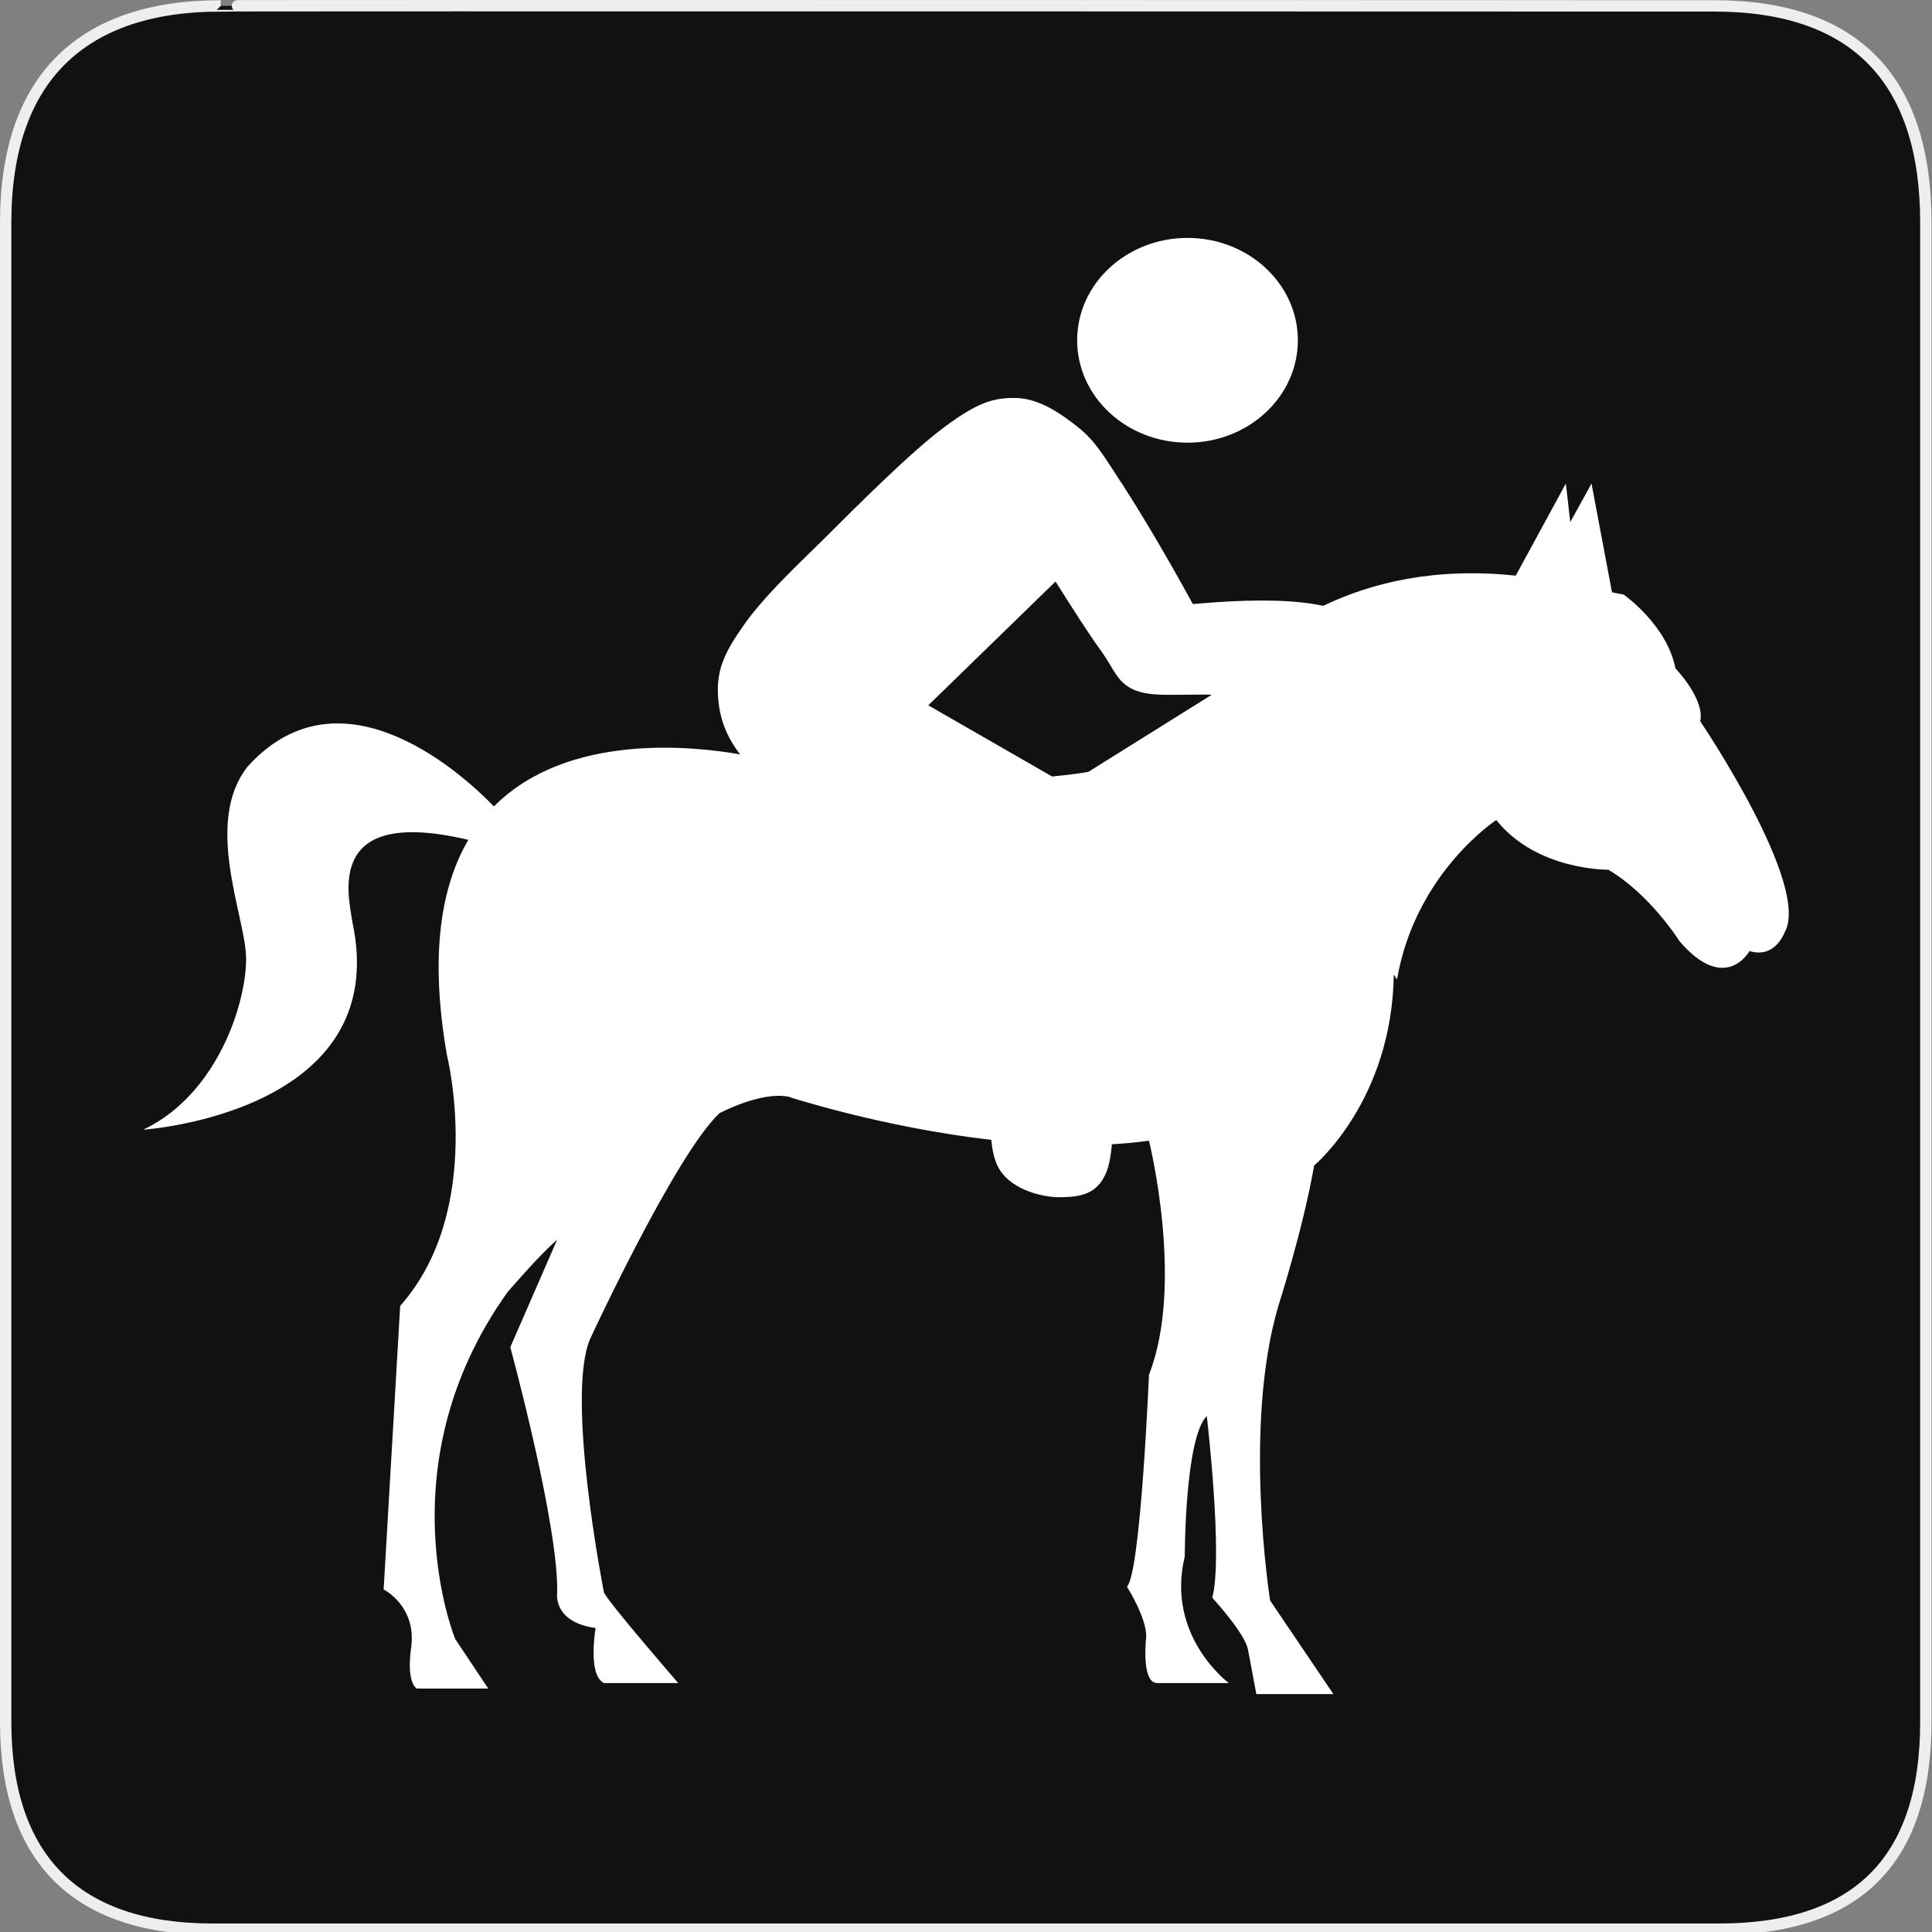 <?xml version="1.0" encoding="utf-8"?>
<!-- Generator: Adobe Illustrator 15.0.0, SVG Export Plug-In . SVG Version: 6.00 Build 0)  -->
<!DOCTYPE svg PUBLIC "-//W3C//DTD SVG 1.1//EN" "http://www.w3.org/Graphics/SVG/1.1/DTD/svg11.dtd">
<svg version="1.1" xmlns="http://www.w3.org/2000/svg" xmlns:xlink="http://www.w3.org/1999/xlink" x="0px" y="0px" width="580px"
	 height="580px" viewBox="0 0 580 580" enable-background="new 0 0 580 580" xml:space="preserve">
<rect x="0" y="0" width="580" height="580" fill="#808080" stroke="none"/>
<g id="Layer_2_1_">
	<g id="Layer_2">
		<g id="g1327">
			<path id="path1329" fill="#111111" stroke="#EEEEEE" stroke-width="3.408" d="M66.275,1.768
				c-41.335,0-64.571,21.371-64.571,65.036v450.123c0,40.844,20.895,62.229,62.192,62.229h452.024
				c41.307,0,62.229-20.315,62.229-62.229V66.804c0-42.602-20.923-65.036-63.521-65.036C514.625,1.768,66.133,1.625,66.275,1.768z"
				/>
		</g>
	</g>
</g>
<g id="Layer_1">
	<g>
		<path fill="#FFFFFF" d="M510.43,216.548c1.417-6.765-7.447-15.88-7.447-15.88c-2.543-13.087-15.548-22.172-15.548-22.172
			l-3.498-0.664l-6.151-32.664l-6.382,11.568l-1.326-11.568l-15.046,27.649c-24.447-2.601-43.556,2.204-57.792,9.059
			c-0.913-0.194-1.872-0.372-2.881-0.531c-8.588-1.415-20.541-1.415-36.252,0c-8.197-14.929-15.076-26.492-20.832-35.42
			c-5.855-8.88-8.146-13.223-13.465-17.516c-5.611-4.536-12.1-8.83-18.883-8.928c-6.732-0.146-11.609,1.464-21.22,8.586
			c-9.808,7.172-26.396,23.761-36.592,33.957c-10.247,9.953-18.589,18.101-23.907,25.76c-5.367,7.563-7.807,12.734-7.708,19.662
			c0.089,6.251,1.736,12.74,6.715,19.037c-13.94-2.476-51.849-6.654-73.94,15.623c-8.069-8.382-45.297-43.569-73.871-12.051
			c-13.227,16.533-1.105,44.354-0.553,56.755c0.553,12.402-7.719,41.318-30.855,52.334c0,0,75.068-4.955,62.807-62.253
			c-1.348-8.674-8.001-34.916,34.785-24.755c-8.162,13.931-11.689,34.504-6.402,64.695c0,0,11.568,46.283-14.051,75.209
			l-4.965,85.129c0,0,9.92,4.955,8.271,17.357c0,0-1.658,9.91,1.648,12.393h21.488l-9.92-14.875c0,0-21.488-52.072,15.709-104.135
			c0,0,9.909-11.568,14.875-15.699l-14.051,32.232c0,0,14.875,54.545,14.051,74.375c0,0-0.824,8.273,11.568,9.92
			c0,0-2.482,14.051,2.482,16.533h22.313c0,0-21.488-24.795-22.313-27.277c0,0-11.578-58.676-4.141-76.033
			c0,0,25.629-55.369,38.846-67.771c0,0,12.402-6.613,20.664-4.953c0,0,27.96,9.187,60.934,12.967c0.27,3.009,0.827,5.656,1.918,7.9
			c3.316,6.684,12.488,9.172,18.1,9.318c5.561-0.098,12.197,0,15.025-8.93c0.563-1.959,0.924-4.321,1.158-6.972
			c3.761-0.218,7.482-0.565,11.131-1.069c0,0,10.743,42.977,0,70.254c0,0-2.483,59.5-6.613,63.641c0,0,5.789,9.086,5.789,14.875
			c0,0-1.659,14.051,3.307,14.051h21.487c0,0-19.016-14.051-13.227-38.021c0,0,0-35.539,6.613-42.152c0,0,4.955,42.152,1.648,54.555
			c0,0,9.921,10.734,10.745,15.699l2.482,13.227h23.136l-19.005-28.102c0,0-8.263-52.072,2.482-88.436
			c0,0,7.437-23.137,10.743-42.152c0,0,23.349-19.389,23.911-57.318l0.965,1.488c5.478-32.002,29.8-47.882,29.8-47.882
			c12.132,15.237,33.64,14.925,33.64,14.925c12.664,7.498,21.367,21.459,21.367,21.459c13.79,16.061,21.026,2.943,21.026,2.943
			c7.638,2.393,10.482-5.498,10.482-5.498C543.92,266.016,510.43,216.548,510.43,216.548z M326.745,231.714
			c0,0-3.796,0.74-10.902,1.391l-37.162-21.363l38.202-37.177c5.416,8.587,9.855,15.612,13.855,21.075
			c3.758,5.367,4.633,9.172,9.611,11.416c4.879,2.05,10.244,1.464,20.443,1.464c0.906,0.005,1.911,0.021,2.988,0.044
			L326.745,231.714z"/>
		<path fill="#FFFFFF" d="M356.498,132.894c18.287,0,33.129-13.77,33.129-30.736c0-16.968-14.842-30.736-33.129-30.736
			s-33.127,13.771-33.127,30.736S338.211,132.894,356.498,132.894z"/>
	</g>
</g>
</svg>
